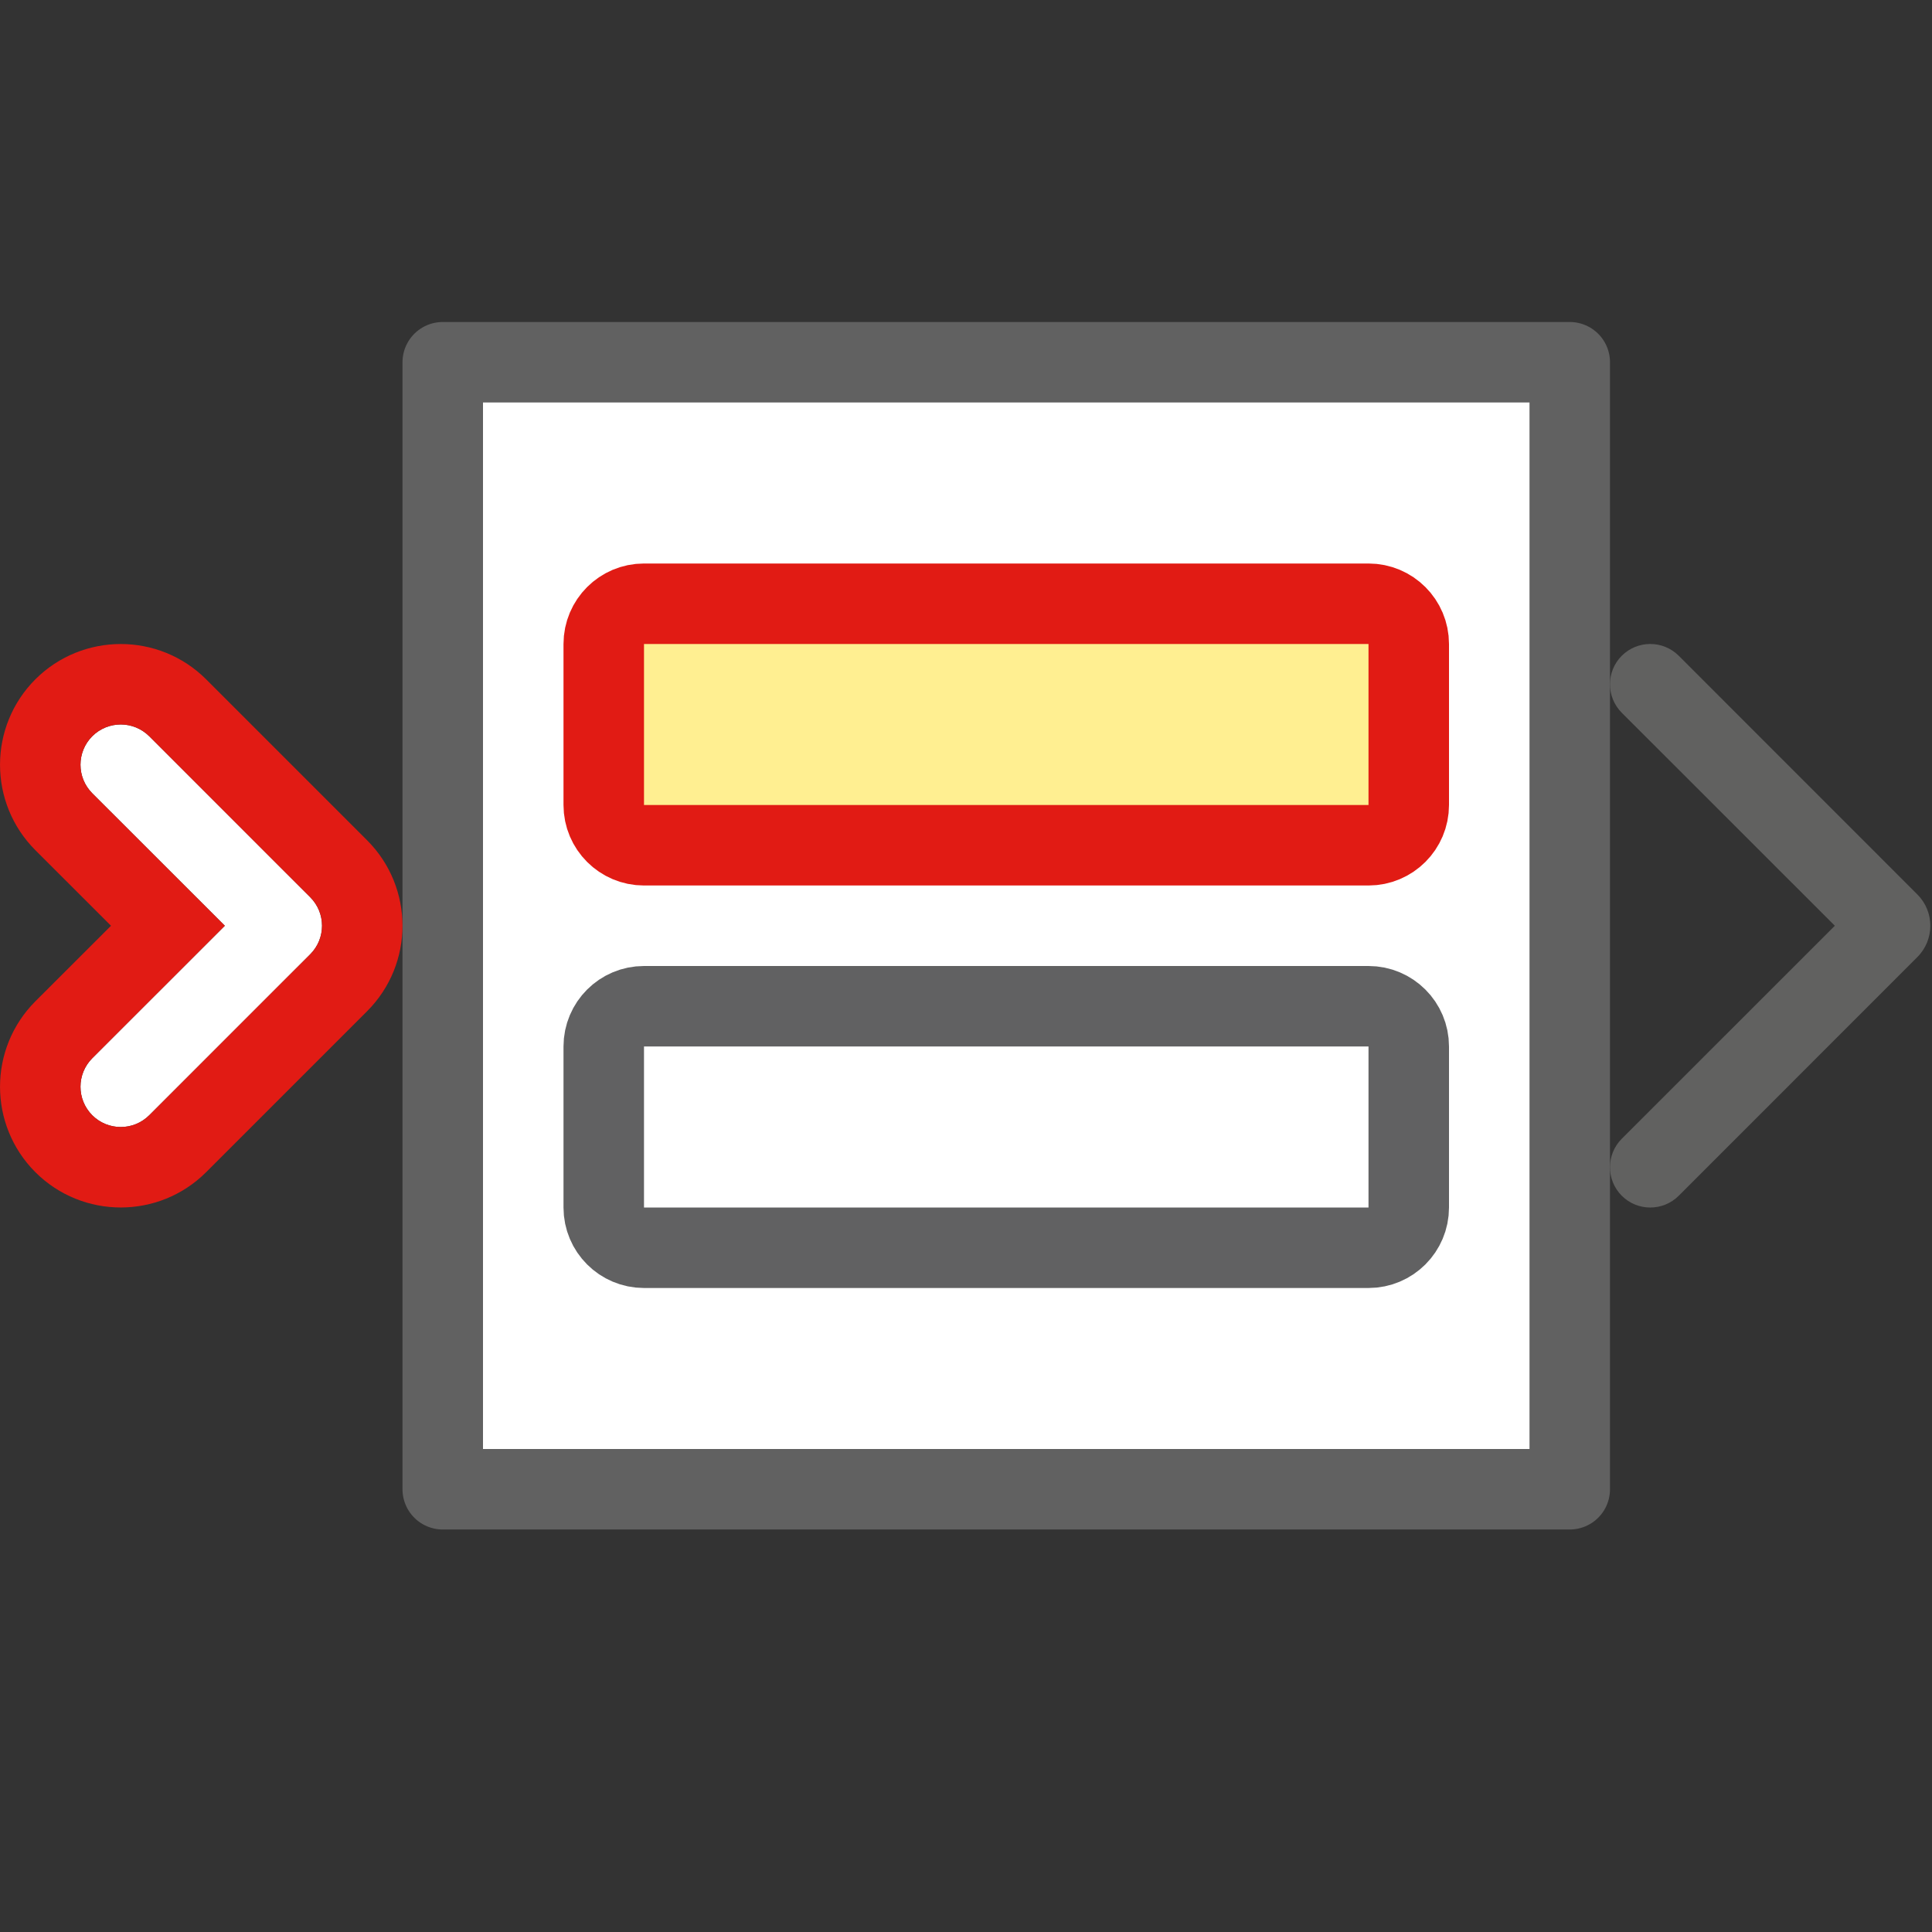 <svg width="24" height="24" viewBox="0 0 24 24" fill="none" xmlns="http://www.w3.org/2000/svg">
<rect x="0" y="0" width="24" height="24" fill="#333333" stroke="none"/>
<path d="M5.5 4.5H19.5V18.5H5.5V4.5Z" fill="#FFFFFF" stroke="#616161" stroke-linejoin="round"/>
<path fill-rule="evenodd" clip-rule="evenodd" d="M20.146 8.146C20.342 7.951 20.658 7.951 20.854 8.146L23.818 11.111C24.033 11.326 24.033 11.674 23.818 11.889L20.854 14.854C20.658 15.049 20.342 15.049 20.146 14.854C19.951 14.658 19.951 14.342 20.146 14.146L22.793 11.5L20.146 8.854C19.951 8.658 19.951 8.342 20.146 8.146Z" fill="#616160"/>
<path d="M7.5 8C7.5 7.724 7.724 7.5 8 7.5H17C17.276 7.5 17.5 7.724 17.5 8V10C17.5 10.276 17.276 10.5 17 10.5H8C7.724 10.5 7.5 10.276 7.5 10V8Z" fill="#FFEF91" stroke="#E11B14"/>
<path d="M7.5 13C7.5 12.724 7.724 12.5 8 12.5H17C17.276 12.5 17.5 12.724 17.5 13V15C17.5 15.276 17.276 15.5 17 15.5H8C7.724 15.5 7.5 15.276 7.5 15V13Z" stroke="#616162"/>
<path fill-rule="evenodd" clip-rule="evenodd" d="M1.146 9.146C1.342 8.951 1.658 8.951 1.854 9.146L3.854 11.146C4.049 11.342 4.049 11.658 3.854 11.854L1.854 13.854C1.658 14.049 1.342 14.049 1.146 13.854C0.951 13.658 0.951 13.342 1.146 13.146L2.793 11.5L1.146 9.854C0.951 9.658 0.951 9.342 1.146 9.146Z" fill="white"/>
<path fill-rule="evenodd" clip-rule="evenodd" d="M3.5 12.207C3.5 12.207 3.5 12.207 3.5 12.207L1.854 13.854C1.658 14.049 1.342 14.049 1.146 13.854C0.951 13.658 0.951 13.342 1.146 13.146C1.146 13.146 1.146 13.146 1.146 13.146L2.793 11.5L1.146 9.854C0.951 9.658 0.951 9.342 1.146 9.146C1.342 8.951 1.658 8.951 1.854 9.146M1.854 9.146L3.5 10.793C3.5 10.793 3.5 10.793 3.5 10.793L3.854 11.146C4.049 11.342 4.049 11.658 3.854 11.854L3.5 12.207M1.379 11.5L0.439 10.561C-0.146 9.975 -0.146 9.025 0.439 8.439C1.025 7.854 1.975 7.854 2.561 8.439L4.561 10.439C5.146 11.025 5.146 11.975 4.561 12.561L2.561 14.561C1.975 15.146 1.025 15.146 0.439 14.561C-0.146 13.975 -0.146 13.025 0.439 12.439L1.379 11.5Z" fill="#E11B14"/>
</svg>
